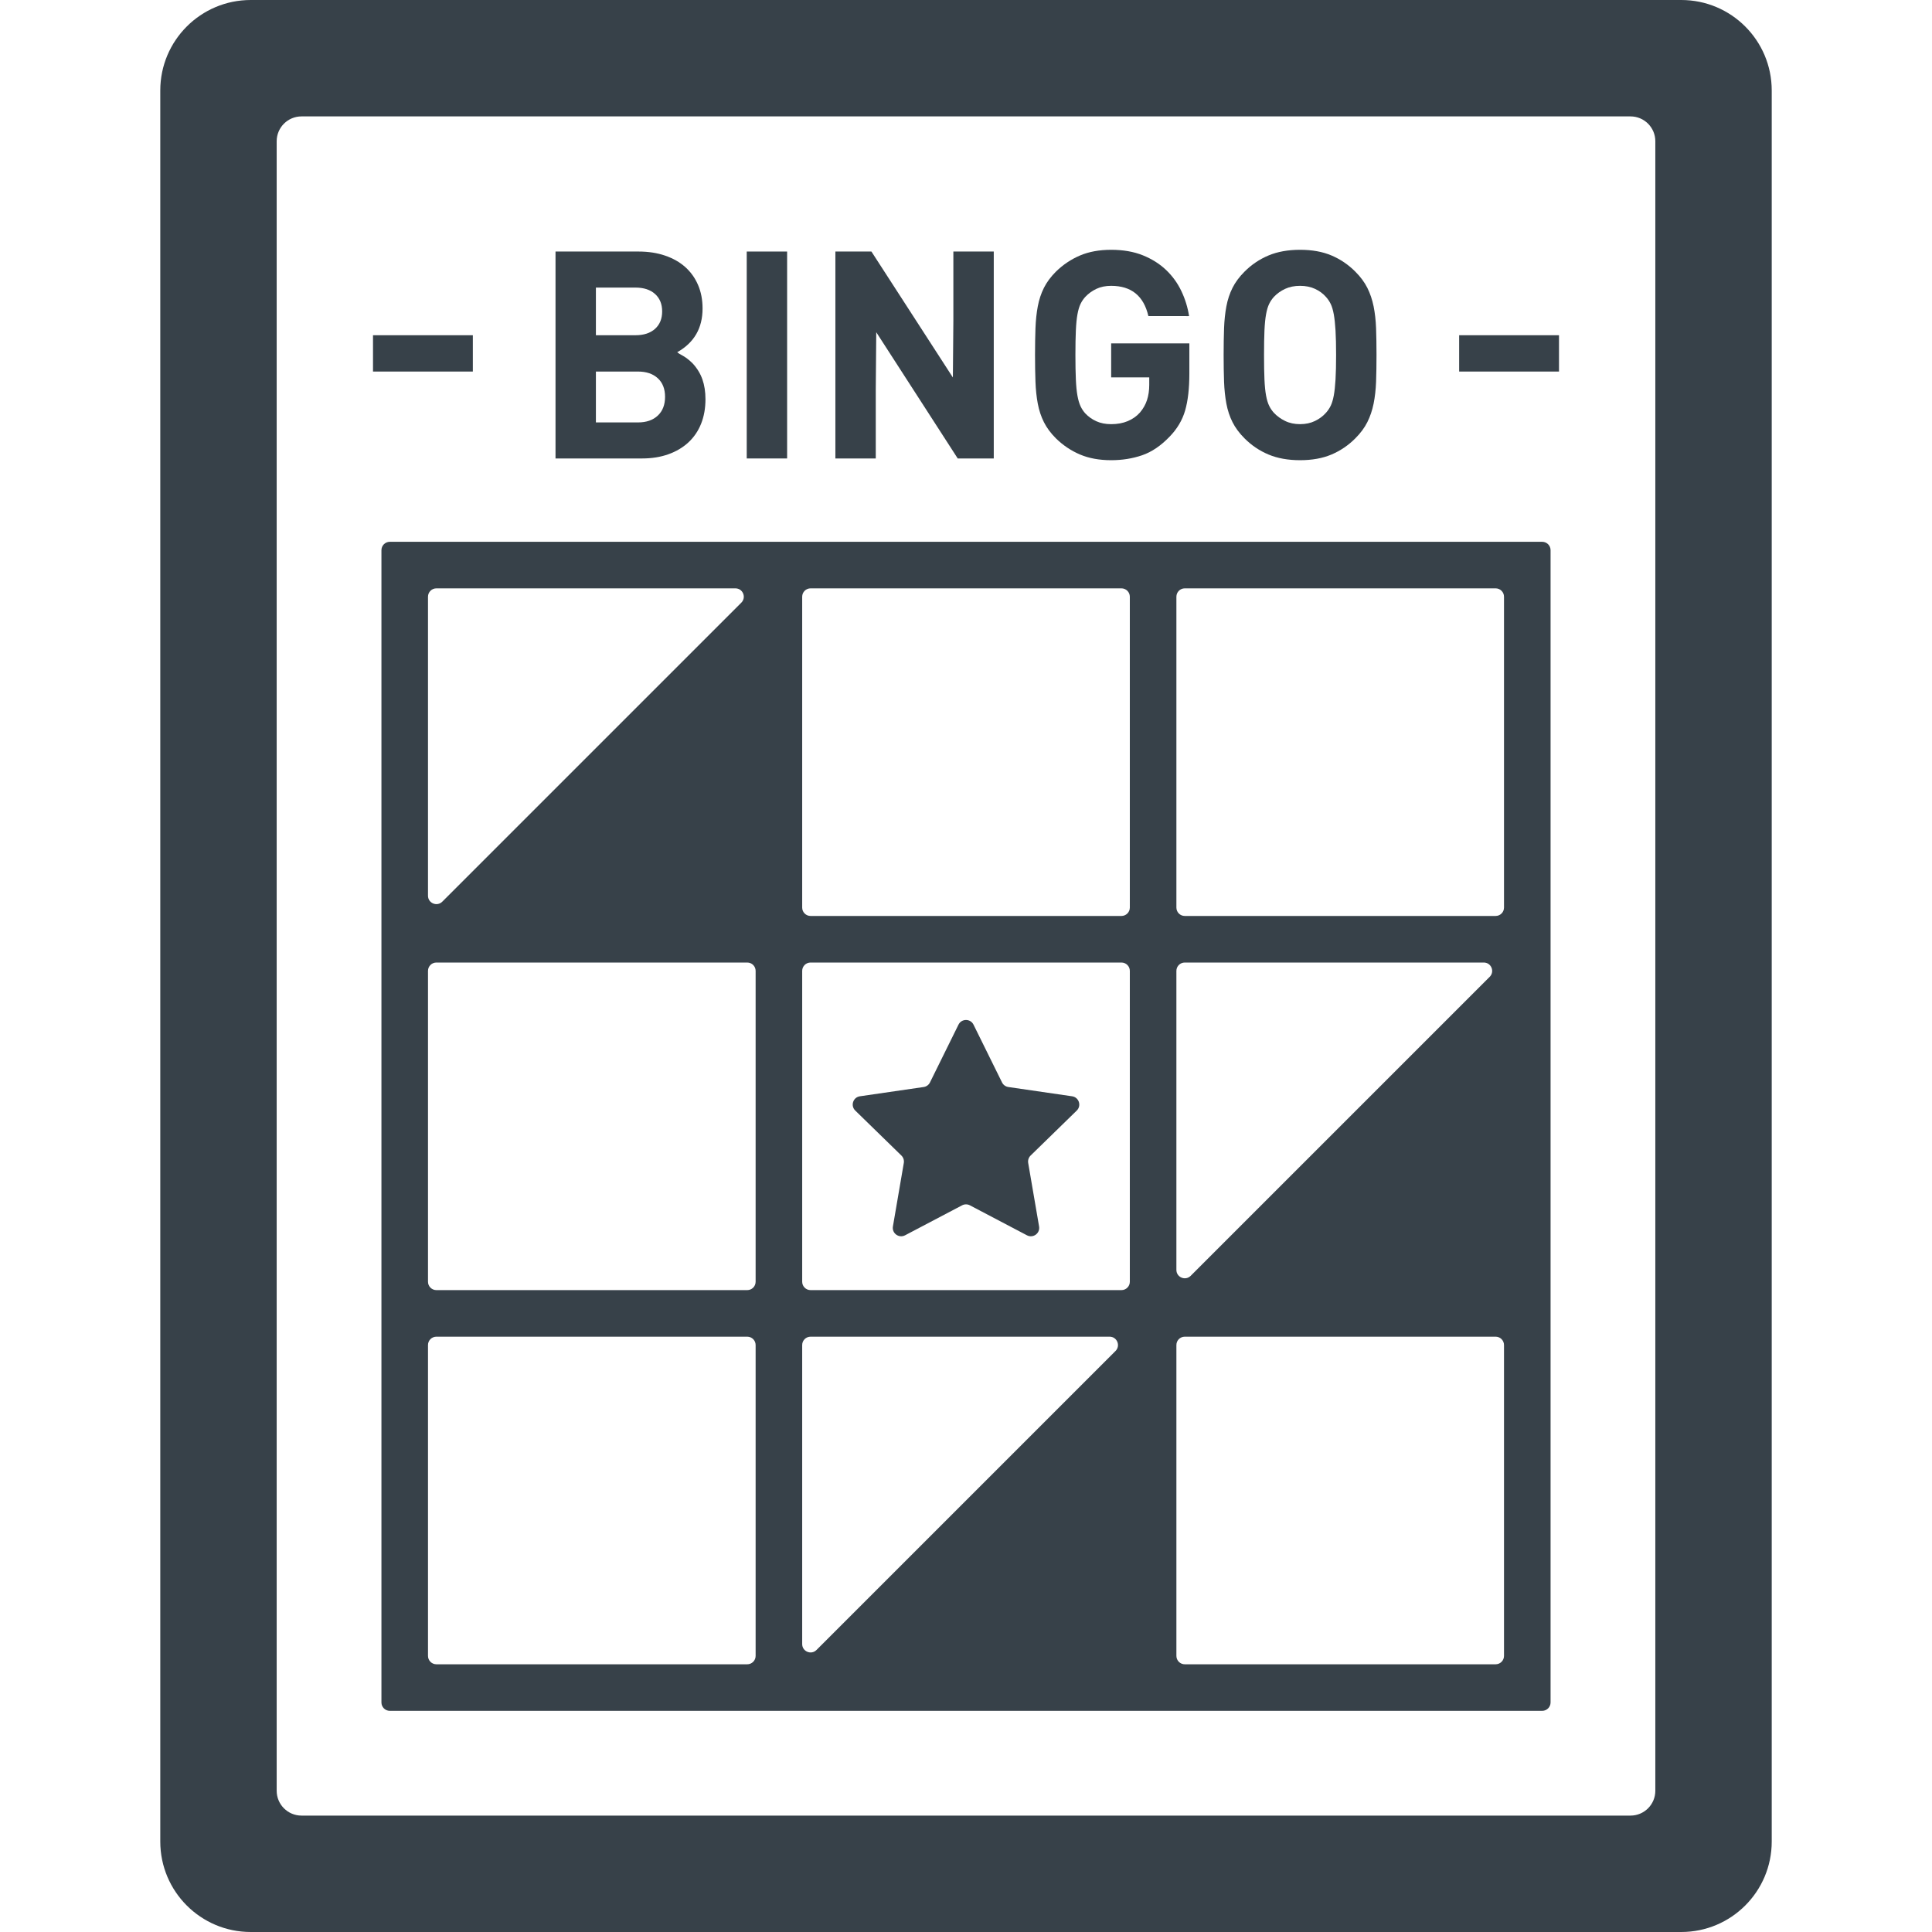 <?xml version="1.0" encoding="utf-8"?>
<!-- Generator: Adobe Illustrator 19.1.1, SVG Export Plug-In . SVG Version: 6.00 Build 0)  -->
<svg version="1.1" id="_x31_0" xmlns="http://www.w3.org/2000/svg" xmlns:xlink="http://www.w3.org/1999/xlink" x="0px" y="0px"
	 viewBox="0 0 512 512" style="enable-background:new 0 0 512 512;" xml:space="preserve">
<style type="text/css">
	.st0{fill:#374149;}
</style>
<g>
	<path class="st0" d="M445.553,0H66.448C53.209,0,42.475,10.734,42.475,23.973v464.054c0,13.242,10.73,23.973,23.969,23.973h379.11
		c13.242,0,23.972-10.734,23.972-23.973V23.973C469.525,10.734,458.795,0,445.553,0z M73.323,474.57V37.426
		c0-3.633,2.945-6.578,6.582-6.578H432.1c3.633,0,6.578,2.945,6.578,6.578V474.57c0,3.637-2.946,6.582-6.578,6.582H79.904
		C76.268,481.152,73.323,478.207,73.323,474.57z"/>
	<path class="st0" d="M177.135,120.379c2.082-0.742,3.852-1.797,5.317-3.157c1.461-1.359,2.578-3.004,3.347-4.93
		c0.77-1.926,1.157-4.094,1.157-6.508c0-1.953-0.27-3.699-0.809-5.238c-0.539-1.539-1.402-2.954-2.582-4.234
		c-0.566-0.566-1.129-1.055-1.695-1.465c-0.418-0.305-1.129-0.699-1.84-1.094c-0.187-0.137-0.355-0.25-0.562-0.41
		c4.473-2.516,6.719-6.375,6.719-11.59c0-2.308-0.398-4.386-1.195-6.234c-0.794-1.851-1.922-3.43-3.387-4.742
		c-1.465-1.309-3.25-2.321-5.355-3.039c-2.106-0.719-4.442-1.078-7.008-1.078h-22.023v54.836h22.945
		C172.732,121.496,175.057,121.125,177.135,120.379z M157.92,88.84V76.211h10.472c2.207,0,3.942,0.566,5.199,1.695
		c1.258,1.129,1.887,2.668,1.887,4.621c0,1.95-0.629,3.492-1.887,4.622c-1.258,1.129-2.992,1.691-5.199,1.691H157.92z
		 M176.248,105.168c0,2.106-0.641,3.766-1.926,4.969c-1.286,1.207-3.028,1.809-5.238,1.809H157.92V98.465h11.164
		c2.21,0,3.953,0.594,5.238,1.774C175.608,101.422,176.248,103.062,176.248,105.168z"/>
	<rect x="197.892" y="66.66" class="st0" width="10.703" height="54.836"/>
	<polygon class="st0" points="221.385,121.336 221.385,121.496 231.892,121.496 231.928,121.496 231.928,121.496 232.088,121.496 
		232.088,103.117 232.217,88.043 253.807,121.496 263.358,121.496 263.358,66.66 252.651,66.66 252.651,84.996 252.522,100.035 
		230.936,66.66 221.385,66.66 221.385,121.172 221.381,121.336 	"/>
	<path class="st0" d="M275.025,106.981c0.333,1.77,0.871,3.398,1.618,4.886c0.746,1.492,1.809,2.93,3.195,4.313
		c1.898,1.851,4.031,3.277,6.394,4.277c2.359,1,5.106,1.5,8.238,1.5c2.93,0,5.66-0.438,8.203-1.308
		c2.539-0.871,4.969-2.516,7.282-4.93c2-2.05,3.37-4.363,4.117-6.93c0.742-2.57,1.118-5.828,1.118-9.781v-8.012h-20.719v9.012h10.09
		v2.004c0,1.438-0.191,2.762-0.578,3.965c-0.387,1.206-1.012,2.324-1.887,3.351c-0.87,0.977-1.949,1.734-3.234,2.274
		c-1.285,0.539-2.746,0.805-4.39,0.805c-1.488,0-2.797-0.254-3.926-0.77c-1.133-0.512-2.106-1.203-2.93-2.078
		c-0.512-0.566-0.938-1.207-1.27-1.926s-0.606-1.645-0.809-2.774c-0.207-1.129-0.344-2.55-0.422-4.274
		c-0.078-1.718-0.118-3.886-0.118-6.507c0-2.618,0.039-4.786,0.118-6.508c0.078-1.719,0.214-3.145,0.422-4.274
		c0.203-1.129,0.477-2.043,0.809-2.734c0.332-0.695,0.758-1.324,1.27-1.886c0.824-0.875,1.797-1.582,2.93-2.122
		c1.129-0.538,2.438-0.804,3.926-0.804c5.34,0,8.629,2.667,9.859,8.007h9.219l1.406,0.024c0-0.008-0.004-0.016-0.004-0.024h0.164
		c-0.359-2.308-1.043-4.519-2.043-6.621c-1.004-2.106-2.347-3.969-4.043-5.586c-1.695-1.617-3.75-2.914-6.16-3.89
		c-2.418-0.973-5.214-1.461-8.398-1.461c-3.133,0-5.879,0.5-8.238,1.5c-2.363,1-4.496,2.426-6.394,4.278
		c-1.386,1.382-2.449,2.824-3.195,4.312c-0.746,1.489-1.285,3.118-1.618,4.887c-0.335,1.774-0.538,3.71-0.617,5.82
		c-0.074,2.102-0.117,4.465-0.117,7.082c0,2.621,0.042,4.98,0.117,7.086C274.487,103.27,274.69,105.207,275.025,106.981z"/>
	<path class="st0" d="M325.006,106.981c0.332,1.77,0.871,3.398,1.618,4.886c0.746,1.492,1.812,2.93,3.199,4.313
		c1.847,1.851,3.965,3.277,6.351,4.277s5.176,1.5,8.355,1.5c3.188,0,5.958-0.5,8.321-1.5c2.359-1,4.465-2.426,6.312-4.277
		c1.387-1.383,2.454-2.821,3.199-4.313c0.746-1.488,1.294-3.117,1.657-4.886c0.355-1.774,0.578-3.711,0.656-5.817
		c0.074-2.106,0.114-4.465,0.114-7.086c0-2.618-0.039-4.981-0.114-7.082c-0.078-2.11-0.301-4.046-0.656-5.82
		c-0.363-1.77-0.91-3.398-1.657-4.887c-0.746-1.488-1.812-2.93-3.199-4.312c-1.847-1.852-3.953-3.278-6.312-4.278
		c-2.363-1-5.133-1.5-8.321-1.5c-3.179,0-5.969,0.5-8.355,1.5s-4.504,2.426-6.351,4.278c-1.387,1.382-2.454,2.824-3.199,4.312
		c-0.746,1.489-1.286,3.118-1.618,4.887c-0.336,1.774-0.539,3.71-0.617,5.82c-0.074,2.102-0.114,4.465-0.114,7.082
		c0,2.621,0.039,4.98,0.114,7.086C324.467,103.27,324.67,105.207,325.006,106.981z M340.564,76.554
		c1.157-0.538,2.481-0.804,3.965-0.804c1.493,0,2.813,0.266,3.969,0.804c1.157,0.539,2.118,1.246,2.887,2.122
		c0.511,0.562,0.938,1.191,1.273,1.886c0.333,0.691,0.602,1.606,0.809,2.734c0.203,1.129,0.359,2.554,0.461,4.274
		c0.102,1.722,0.153,3.89,0.153,6.508c0,2.621-0.051,4.789-0.153,6.507c-0.102,1.723-0.258,3.133-0.461,4.238
		c-0.207,1.106-0.476,2-0.809,2.695c-0.335,0.692-0.762,1.321-1.273,1.883c-0.77,0.875-1.73,1.594-2.887,2.156
		c-1.156,0.566-2.476,0.848-3.969,0.848c-1.484,0-2.808-0.282-3.965-0.848c-1.156-0.562-2.144-1.281-2.965-2.156
		c-0.511-0.562-0.938-1.191-1.27-1.883c-0.336-0.695-0.605-1.59-0.808-2.695c-0.207-1.106-0.348-2.515-0.426-4.238
		c-0.078-1.718-0.113-3.886-0.113-6.507c0-2.618,0.035-4.786,0.113-6.508c0.078-1.719,0.219-3.145,0.426-4.274
		c0.203-1.129,0.472-2.043,0.808-2.734c0.332-0.695,0.758-1.324,1.27-1.886C338.42,77.801,339.408,77.094,340.564,76.554z"/>
	<path class="st0" d="M103.307,143.582c-1.226,0-2.222,0.992-2.222,2.218v96.938v12.34v86.816v12.34v96.938
		c0,1.226,0.996,2.218,2.222,2.218h96.942h12.34h86.828h12.34h96.937c1.227,0,2.223-0.992,2.223-2.218v-96.938v-12.34v-86.816
		v-12.34v-96.938c0-1.226-0.996-2.218-2.223-2.218h-96.937h-12.34h-86.828h-12.34H103.307z M196.459,159.711l-79.246,79.238
		c-1.398,1.398-3.789,0.406-3.789-1.57v-79.238c0-1.226,0.996-2.223,2.222-2.223h79.242
		C196.869,155.918,197.858,158.313,196.459,159.711z M115.647,255.078h82.382c1.227,0,2.219,0.992,2.219,2.218v82.379
		c0,1.226-0.992,2.218-2.219,2.218h-82.382c-1.226,0-2.222-0.992-2.222-2.218v-82.379
		C113.424,256.07,114.42,255.078,115.647,255.078z M115.647,354.234h82.382c1.227,0,2.219,0.992,2.219,2.218v82.379
		c0,1.226-0.992,2.222-2.219,2.222h-82.382c-1.226,0-2.222-0.996-2.222-2.222v-82.379
		C113.424,355.226,114.42,354.234,115.647,354.234z M297.193,242.738h-82.382c-1.226,0-2.222-0.992-2.222-2.219v-82.378
		c0-1.226,0.996-2.223,2.222-2.223h82.382c1.227,0,2.223,0.997,2.223,2.223v82.378C299.416,241.746,298.42,242.738,297.193,242.738z
		 M214.811,255.078h82.382c1.227,0,2.223,0.992,2.223,2.218v82.379c0,1.226-0.996,2.218-2.223,2.218h-82.382
		c-1.226,0-2.222-0.992-2.222-2.218v-82.379C212.588,256.07,213.584,255.078,214.811,255.078z M214.811,354.234h79.242
		c1.98,0,2.969,2.39,1.57,3.789l-79.242,79.238c-1.398,1.398-3.793,0.41-3.793-1.57v-79.238
		C212.588,355.226,213.584,354.234,214.811,354.234z M396.358,242.738h-82.383c-1.226,0-2.218-0.992-2.218-2.219v-82.378
		c0-1.226,0.992-2.223,2.218-2.223h82.383c1.226,0,2.218,0.997,2.218,2.223v82.378C398.576,241.746,397.584,242.738,396.358,242.738
		z M313.975,255.078h79.242c1.976,0,2.969,2.39,1.57,3.789l-79.242,79.238c-1.398,1.398-3.789,0.406-3.789-1.57v-79.238
		C311.756,256.07,312.748,255.078,313.975,255.078z M313.975,354.234h82.383c1.226,0,2.218,0.992,2.218,2.218v82.379
		c0,1.226-0.992,2.222-2.218,2.222h-82.383c-1.226,0-2.218-0.996-2.218-2.222v-82.379
		C311.756,355.226,312.748,354.234,313.975,354.234z"/>
	<path class="st0" d="M238.881,306.23c0.523,0.512,0.762,1.246,0.637,1.969l-2.887,16.828c-0.308,1.813,1.594,3.195,3.223,2.34
		l15.113-7.946c0.649-0.339,1.422-0.339,2.066,0l15.118,7.946c1.629,0.855,3.531-0.527,3.218-2.34l-2.886-16.828
		c-0.122-0.722,0.117-1.457,0.641-1.969l12.226-11.918c1.316-1.286,0.59-3.52-1.23-3.786l-16.898-2.457
		c-0.723-0.106-1.348-0.558-1.672-1.215l-7.558-15.312c-0.813-1.649-3.165-1.649-3.981,0l-7.558,15.312
		c-0.321,0.657-0.946,1.11-1.672,1.215l-16.898,2.457c-1.821,0.266-2.547,2.5-1.226,3.786L238.881,306.23z"/>
	<rect x="98.85" y="88.84" class="st0" width="26.461" height="9.625"/>
	<polygon class="st0" points="386.69,98.309 386.69,98.465 413.151,98.465 413.151,88.84 386.69,88.84 386.69,98.278 386.69,98.309 
			"/>
</g>
</svg>
